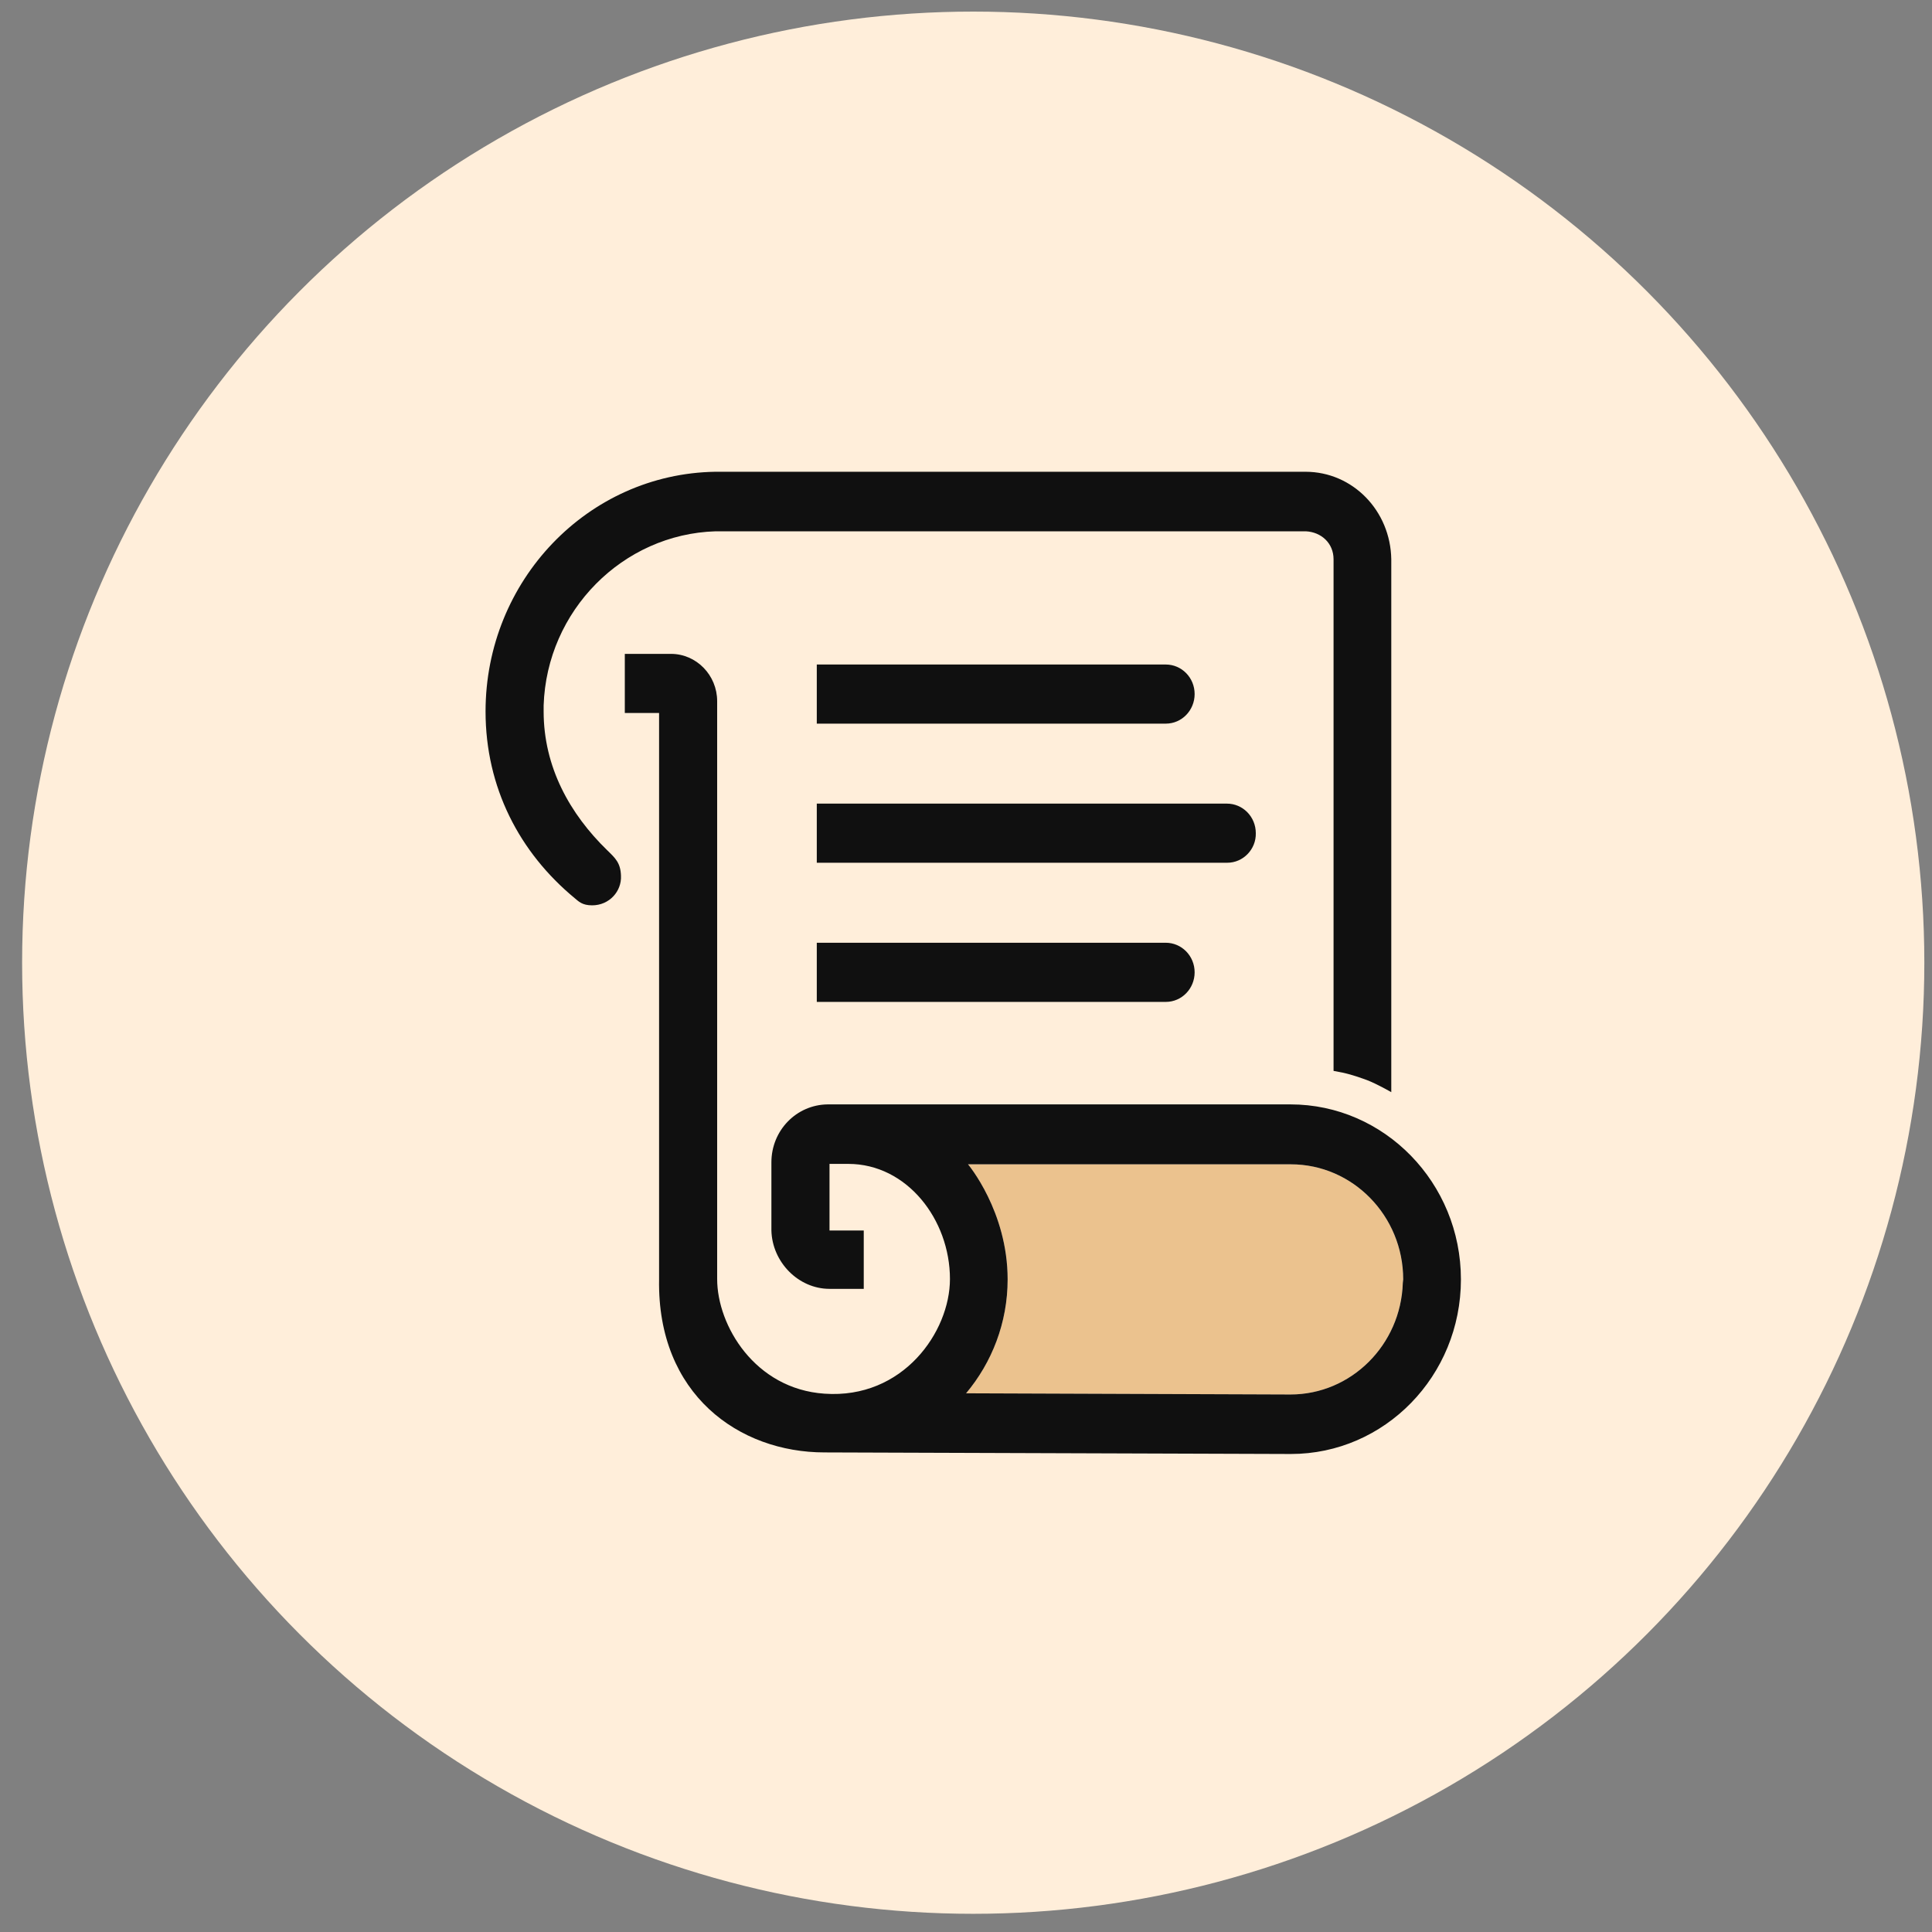 <svg width="65" height="65" viewBox="0 0 65 65" fill="none" xmlns="http://www.w3.org/2000/svg">
<rect x="0" y="0" width="65" height="65" fill="#808080" stroke="none"/>
<circle cx="32.743" cy="32.389" r="31.999" fill="#FFEEDA"/>
<path d="M46.808 38.297V18.803C46.782 17.172 45.513 15.859 43.921 15.859H24.064C19.779 15.925 16.336 19.519 16.336 23.922C16.336 25.407 16.724 26.68 17.319 27.794C17.824 28.722 18.614 29.597 19.391 30.247C19.611 30.433 19.507 30.353 20.18 30.778C21.112 31.361 22.174 31.653 22.174 31.653L22.161 43.309C22.187 43.866 22.238 44.397 22.381 44.887C22.821 46.532 23.934 47.791 25.449 48.401C26.083 48.653 26.795 48.826 27.559 48.839L43.416 48.892C46.575 48.892 49.138 46.266 49.138 43.017C49.151 41.095 48.219 39.371 46.808 38.297Z" fill="#FFEEDA"/>
<path d="M47.194 43.163C47.13 45.245 45.46 46.916 43.415 46.916L32.503 46.876C33.37 45.842 33.901 44.502 33.901 43.044C33.901 40.75 32.568 39.172 32.568 39.172H43.428C45.512 39.172 47.208 40.909 47.208 43.044L47.194 43.163Z" fill="#EBC28E"/>
<path d="M20.426 28.603C19.171 27.383 18.29 25.805 18.29 23.935V23.736C18.394 20.54 20.957 17.968 24.077 17.875H43.934C44.452 17.901 44.866 18.273 44.866 18.816V36.029C45.319 36.108 45.539 36.175 45.979 36.334C46.329 36.467 46.808 36.745 46.808 36.745V18.816C46.782 17.185 45.513 15.872 43.921 15.872H24.064C19.779 15.939 16.336 19.532 16.336 23.935C16.336 26.494 17.475 28.682 19.339 30.221C19.468 30.327 19.585 30.459 19.921 30.459C20.504 30.459 20.918 29.982 20.892 29.465C20.879 29.027 20.698 28.868 20.426 28.603Z" fill="#101010"/>
<path d="M43.416 37.156H27.843C26.795 37.169 25.953 38.031 25.953 39.105V41.399C25.979 42.46 26.86 43.362 27.908 43.362H29.06V41.399H27.908V39.158C27.908 39.158 28.193 39.158 28.542 39.158C30.51 39.158 31.96 41.028 31.96 43.031C31.96 44.807 30.381 47.075 27.74 46.889C25.397 46.73 24.128 44.595 24.128 43.031V23.59C24.128 22.715 23.429 21.999 22.575 21.999H21.021V23.988H22.174V43.044C22.109 46.916 24.866 48.865 27.74 48.865L43.429 48.918C46.587 48.918 49.151 46.293 49.151 43.044C49.151 39.795 46.575 37.156 43.416 37.156ZM47.196 43.163C47.131 45.245 45.461 46.916 43.416 46.916L32.503 46.876C33.371 45.842 33.901 44.502 33.901 43.044C33.901 40.75 32.568 39.172 32.568 39.172H43.429C45.513 39.172 47.209 40.909 47.209 43.044L47.196 43.163Z" fill="#101010"/>
<path d="M39.221 24.346H27.48V22.357H39.221C39.752 22.357 40.192 22.794 40.192 23.351C40.192 23.895 39.764 24.346 39.221 24.346Z" fill="#101010"/>
<path d="M39.221 33.708H27.48V31.718H39.221C39.752 31.718 40.192 32.156 40.192 32.713C40.192 33.257 39.764 33.708 39.221 33.708Z" fill="#101010"/>
<path d="M41.292 29.026H27.48V27.037H41.279C41.81 27.037 42.25 27.475 42.25 28.032C42.263 28.575 41.823 29.026 41.292 29.026Z" fill="#101010"/>
</svg>
